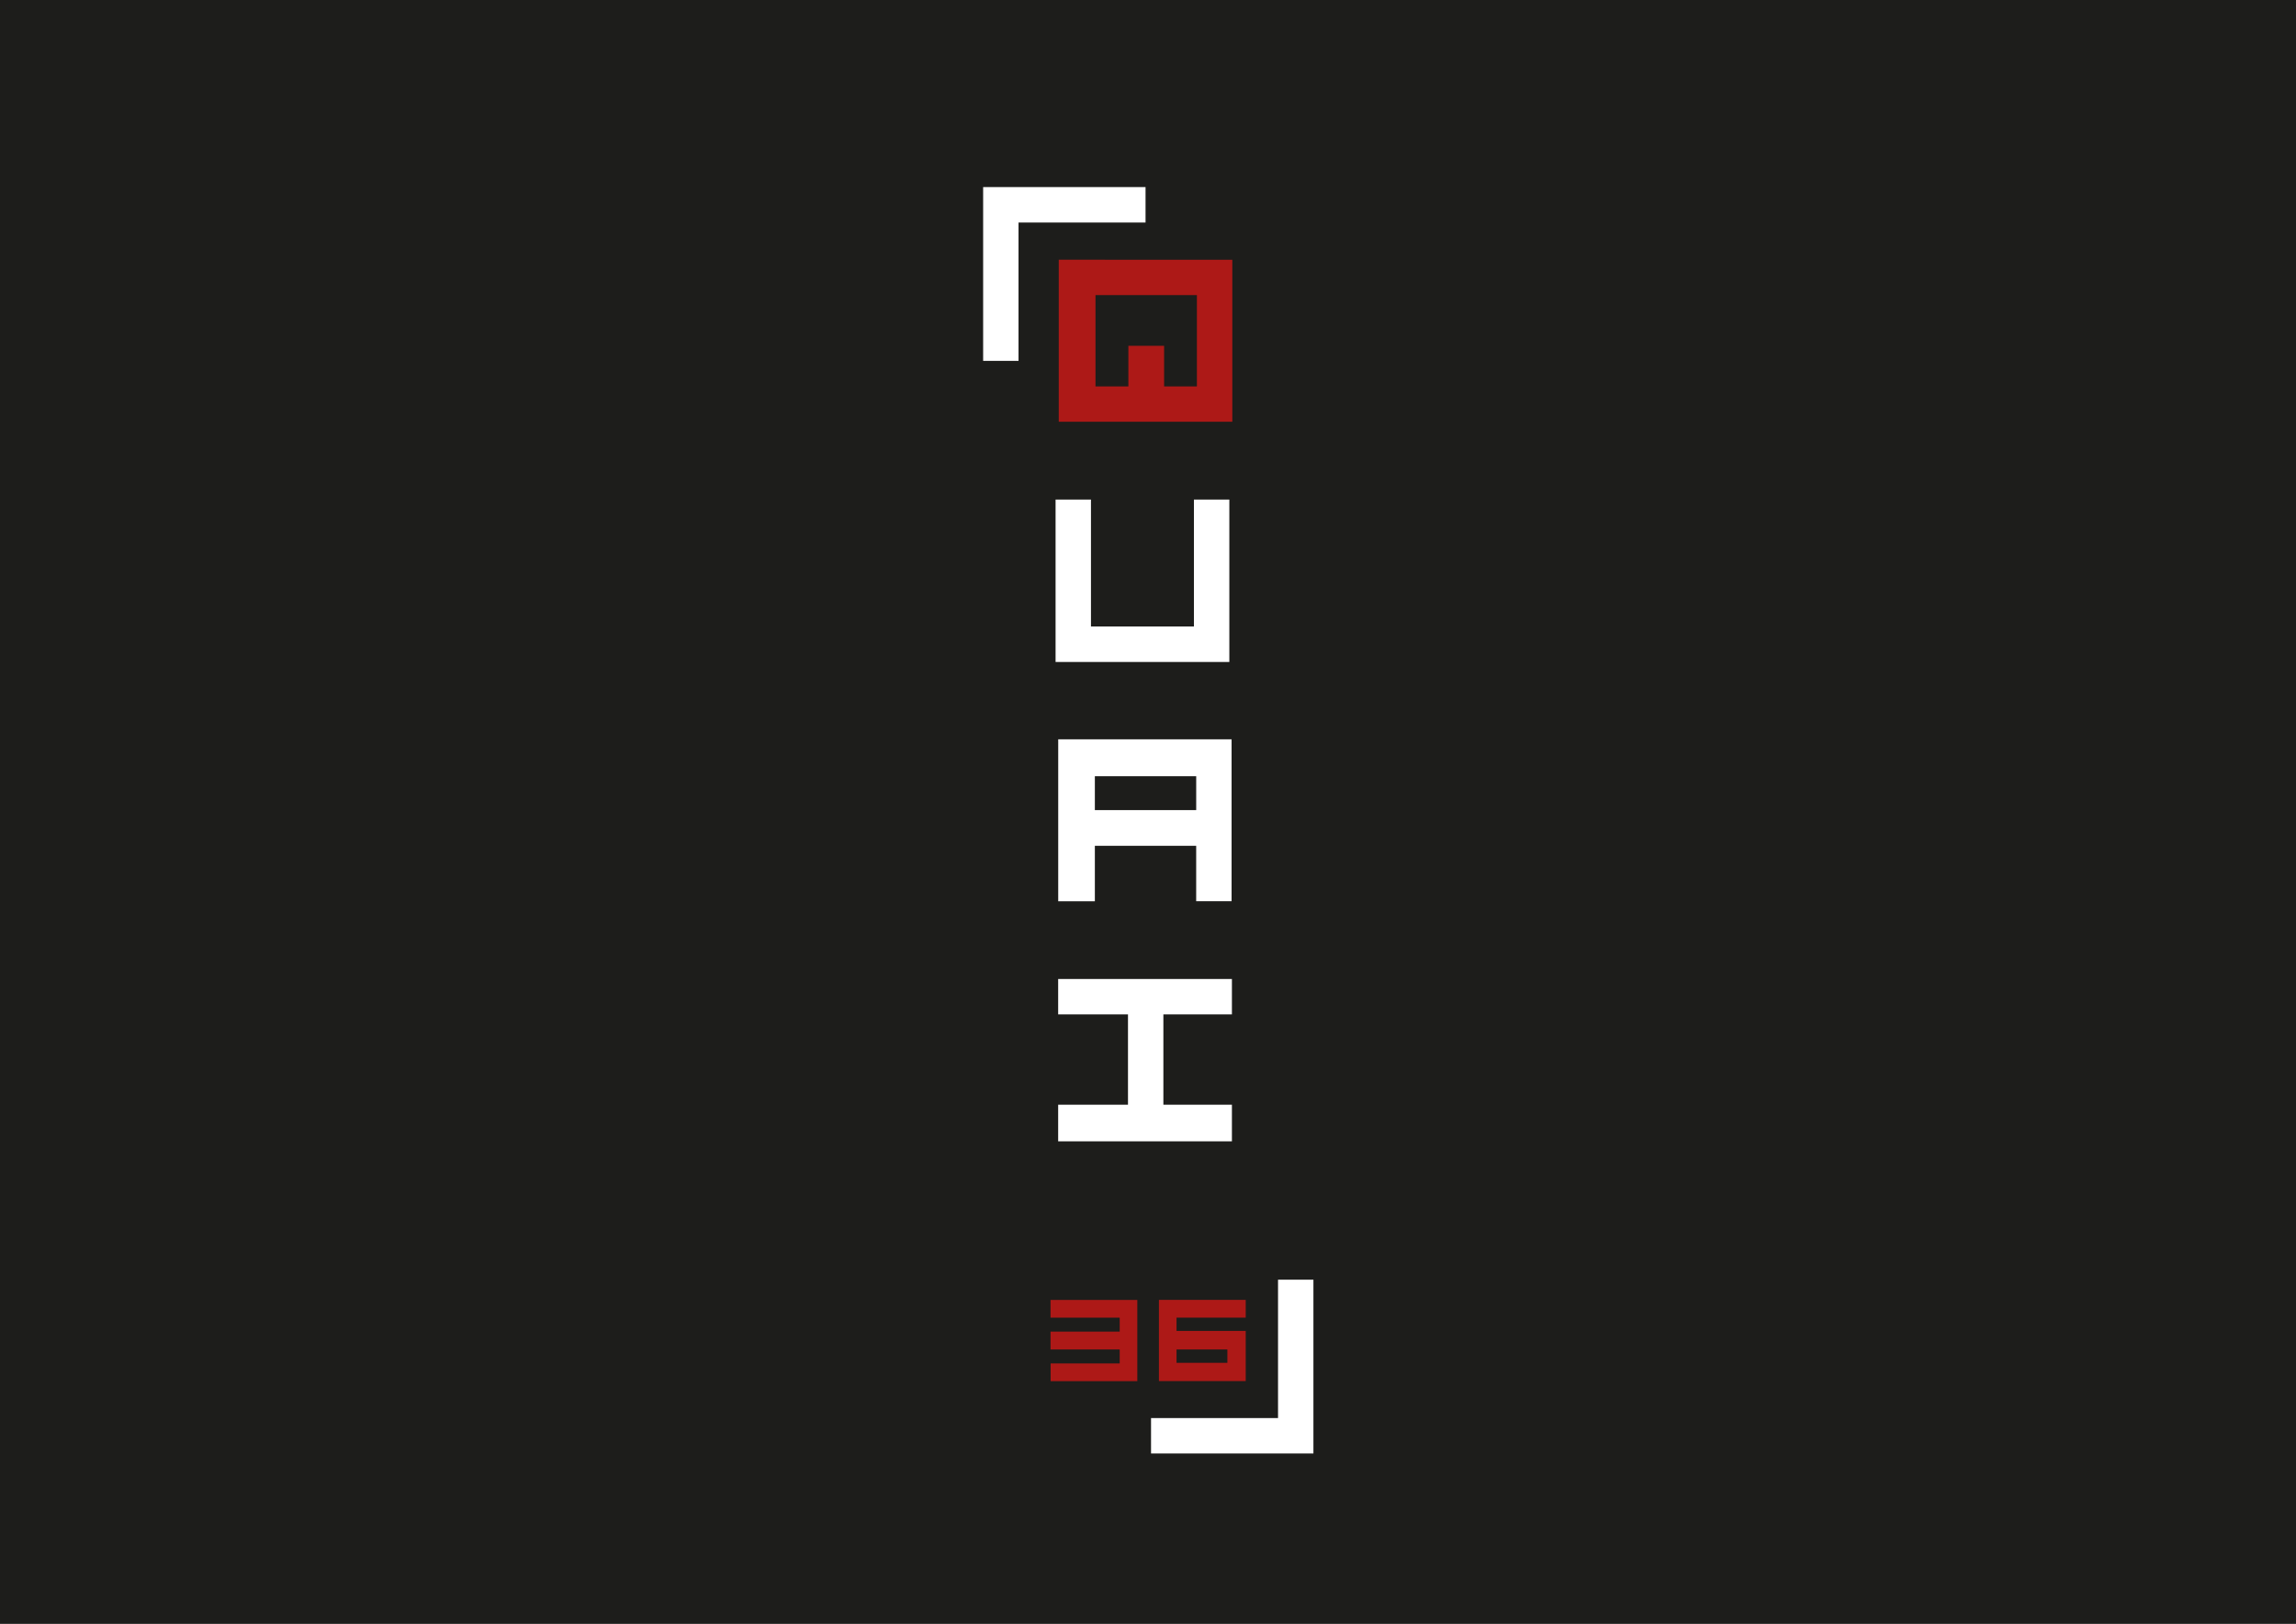 <svg id="Calque_1" data-name="Calque 1" xmlns="http://www.w3.org/2000/svg" viewBox="0 0 1190.55 841.89"><defs><style>.cls-1{fill:#1d1d1b;}.cls-2{fill:#ad1917;}.cls-3{fill:#fff;}</style></defs><title>logoMainB</title><rect class="cls-1" width="1280" height="900"/><path class="cls-2" d="M639,134.66v84H549v-84H639Zm-70.9,65.68h17V179.28h18.53v21.05h17V153H568.05v47.32Z"/><path class="cls-3" d="M565.7,259V324.8h53.39V259h18.36v84.2h-90.1V259H565.7Z"/><path class="cls-3" d="M638.62,383.25v84H620.26V438.49H567.72v28.79h-19v-84h89.93Zm-18.36,19.2H567.72V420h52.55V402.45Z"/><path class="cls-3" d="M548.69,525.91V507.55h90.1v18.36H603.25v46.81h35.54v19h-90.1v-19h36.21V525.91H548.69Z"/><path class="cls-2" d="M589.78,716.05h-45v-9.18H580.6v-7.24H544.73v-9.26H580.6v-7.24H544.73v-9.18h45v42.1Z"/><path class="cls-2" d="M645.94,673.95v9.18H610.07V690h35.87v26h-45v-42.1h45Zm-9.51,32.59v-6.91H610.07v6.91h26.36Z"/><path class="cls-3" d="M509.79,187.09V97H594v18.36H528.14v71.74"/><path class="cls-3" d="M681.05,663.45v90.1h-84.2V735.19H662.7V663.45"/></svg>
